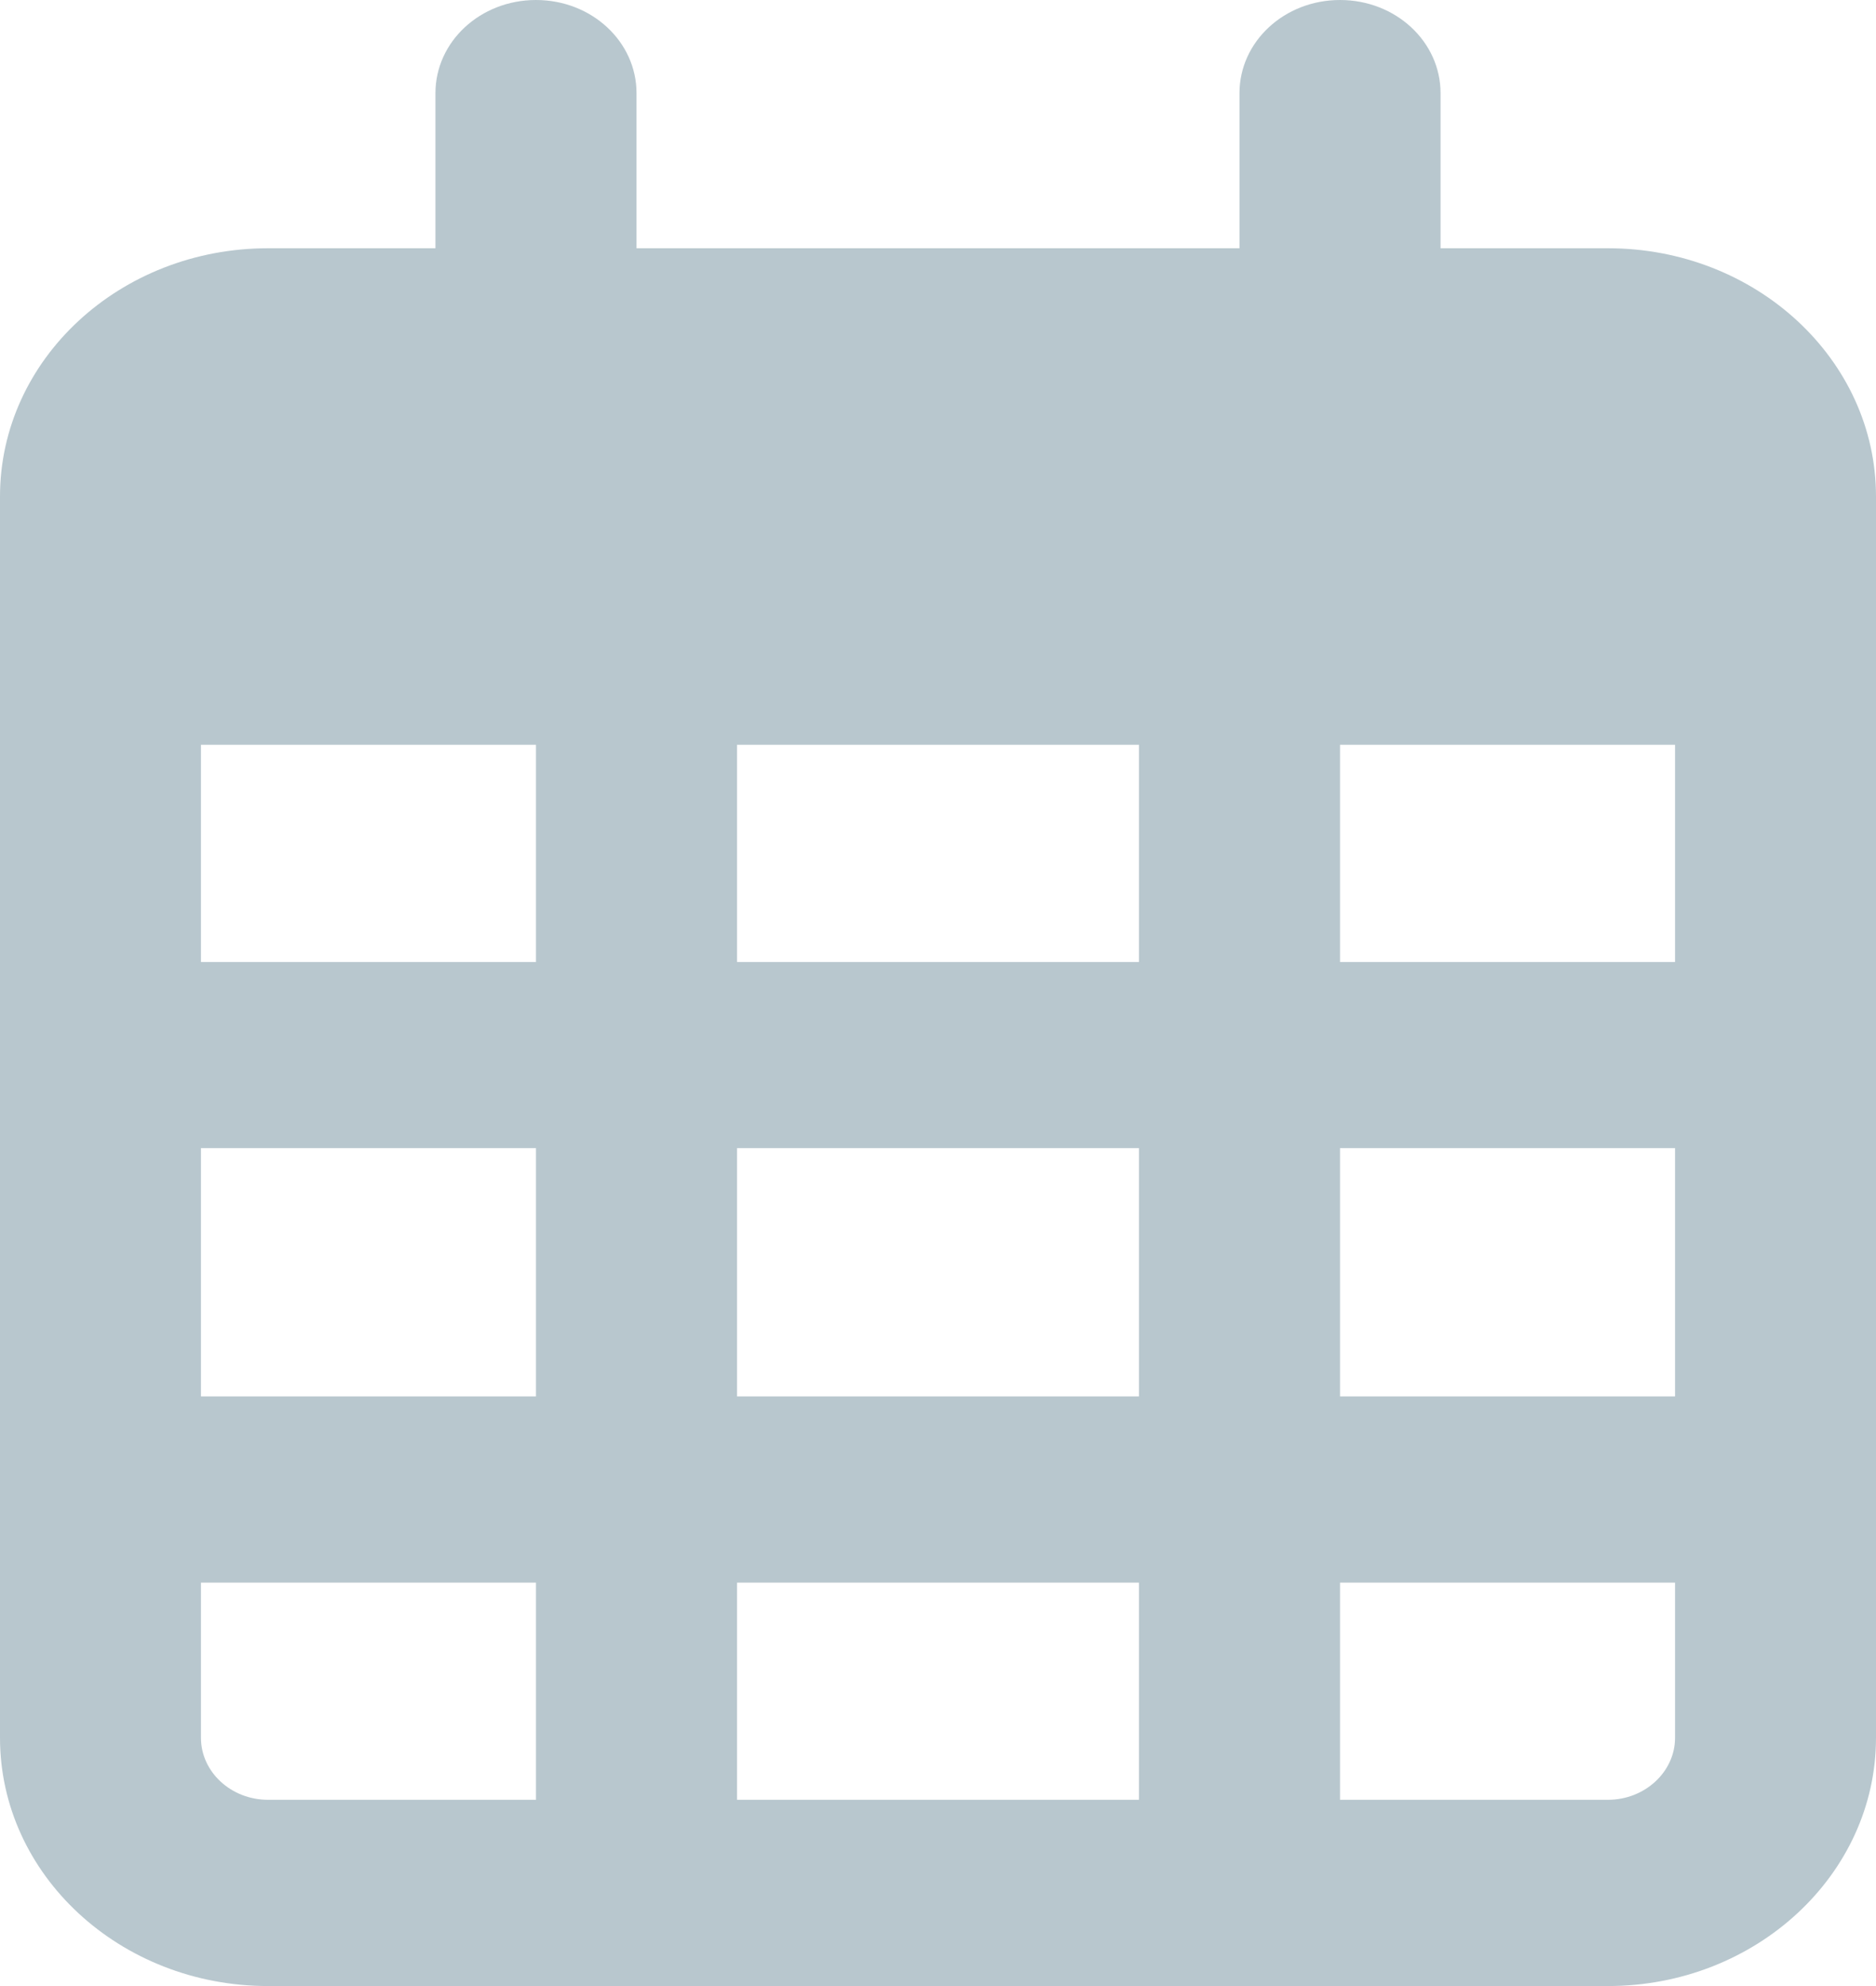 <svg width="17" height="18" viewBox="0 0 17 18" fill="none" xmlns="http://www.w3.org/2000/svg">
<path d="M5.768 2.25H11.232V0.844C11.232 0.378 11.638 0 12.143 0C12.648 0 13.054 0.378 13.054 0.844V2.25H14.571C15.911 2.25 17 3.257 17 4.5V15.75C17 16.991 15.911 18 14.571 18H2.429C1.087 18 0 16.991 0 15.75V4.5C0 3.257 1.087 2.25 2.429 2.25H3.946V0.844C3.946 0.378 4.352 0 4.857 0C5.362 0 5.768 0.378 5.768 0.844V2.25ZM1.821 8.719H4.857V6.75H1.821V8.719ZM1.821 10.406V12.656H4.857V10.406H1.821ZM6.679 10.406V12.656H10.321V10.406H6.679ZM12.143 10.406V12.656H15.179V10.406H12.143ZM15.179 6.75H12.143V8.719H15.179V6.75ZM15.179 14.344H12.143V16.312H14.571C14.905 16.312 15.179 16.059 15.179 15.75V14.344ZM10.321 14.344H6.679V16.312H10.321V14.344ZM4.857 14.344H1.821V15.75C1.821 16.059 2.093 16.312 2.429 16.312H4.857V14.344ZM10.321 6.75H6.679V8.719H10.321V6.75Z" fill="#B8C7CE"/>
</svg>
